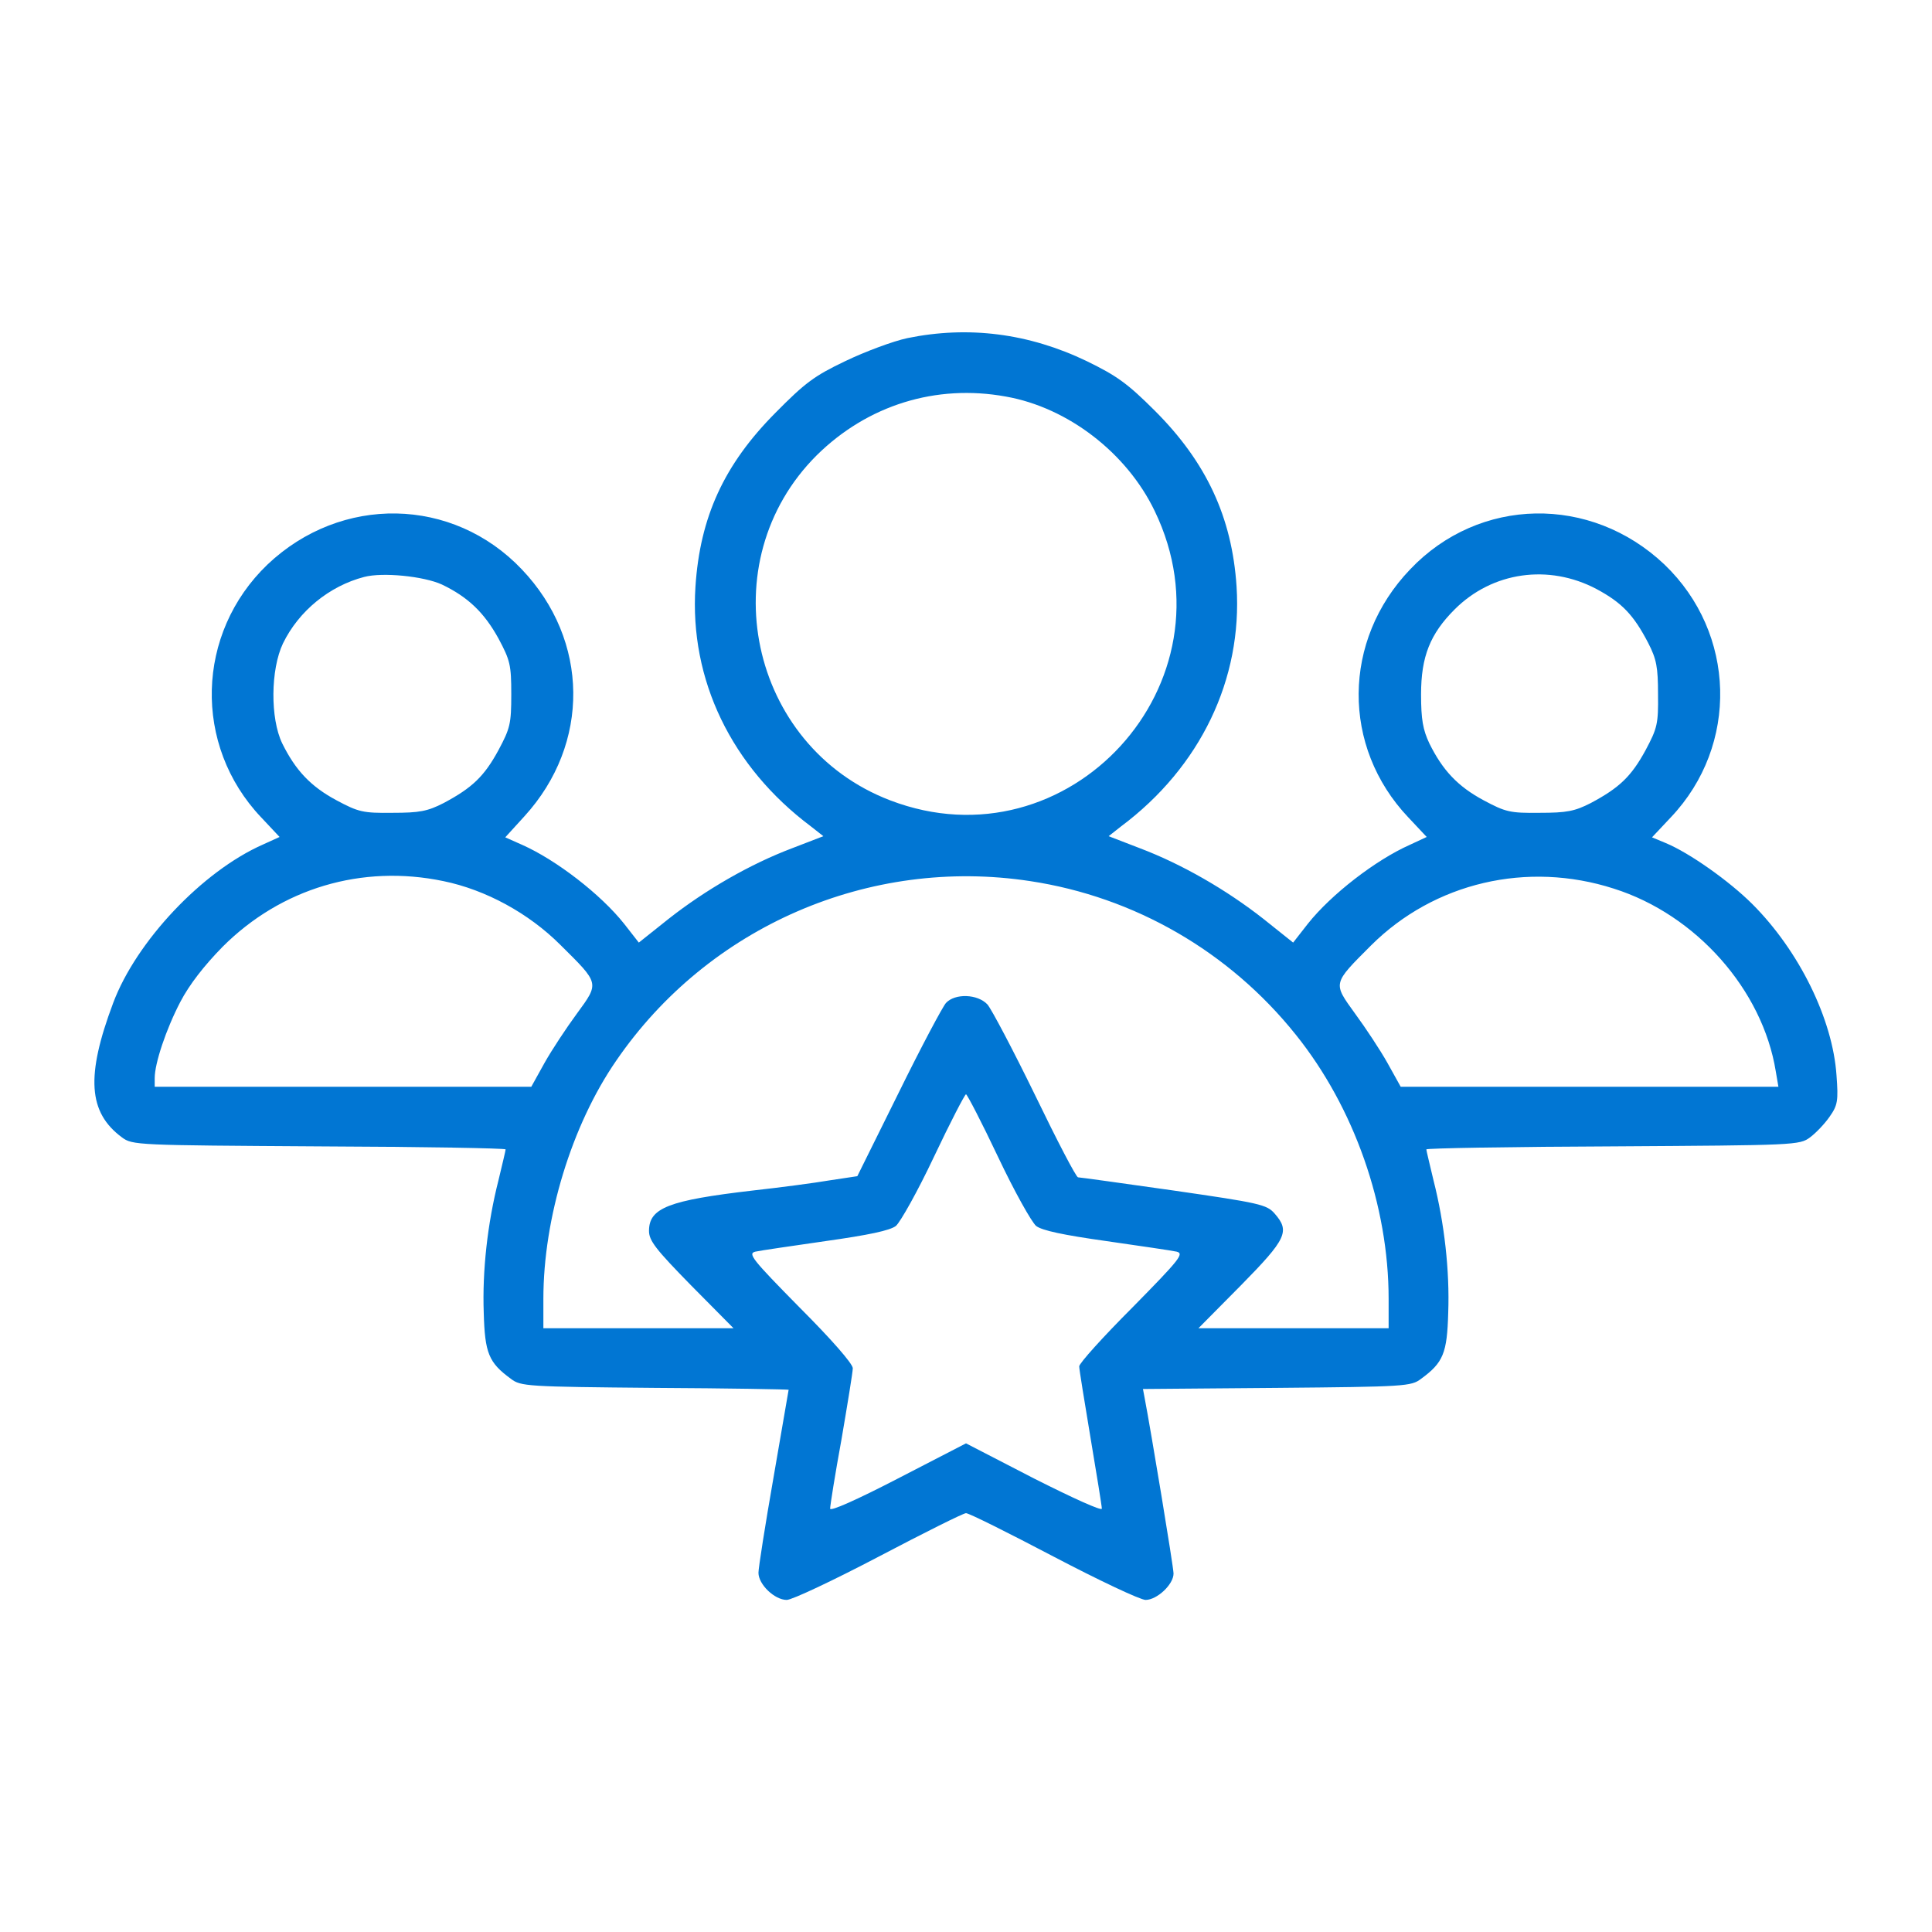 <svg width="52" height="52" viewBox="0 0 52 52" fill="none" xmlns="http://www.w3.org/2000/svg">
<path d="M24.425 9.1C24.04 9.181 23.278 9.466 22.75 9.72C21.917 10.116 21.663 10.309 20.871 11.111C19.489 12.502 18.84 13.914 18.718 15.793C18.555 18.291 19.682 20.637 21.825 22.242L22.161 22.506L21.318 22.831C20.19 23.258 18.992 23.948 17.997 24.73L17.194 25.37L16.798 24.863C16.168 24.07 14.97 23.146 14.056 22.74L13.599 22.537L14.117 21.968C15.894 20.018 15.864 17.235 14.046 15.326C12.187 13.366 9.181 13.315 7.2 15.194C5.271 17.042 5.189 20.059 7.028 21.998L7.525 22.527L7.079 22.73C5.443 23.451 3.666 25.34 3.046 26.995C2.305 28.966 2.376 29.941 3.28 30.611C3.564 30.824 3.676 30.824 8.592 30.855C11.354 30.865 13.609 30.905 13.609 30.936C13.609 30.966 13.518 31.342 13.416 31.769C13.121 32.927 12.979 34.206 13.02 35.334C13.05 36.42 13.152 36.674 13.751 37.111C14.015 37.314 14.178 37.324 17.631 37.355C19.611 37.365 21.226 37.395 21.226 37.406C21.226 37.416 21.043 38.472 20.82 39.762C20.596 41.041 20.414 42.199 20.414 42.331C20.414 42.646 20.85 43.062 21.175 43.062C21.318 43.062 22.435 42.534 23.654 41.895C24.872 41.255 25.928 40.727 26 40.727C26.081 40.727 27.137 41.255 28.356 41.895C29.575 42.534 30.692 43.062 30.834 43.062C31.139 43.062 31.586 42.646 31.586 42.352C31.586 42.179 30.976 38.502 30.814 37.659L30.763 37.385L34.368 37.355C37.822 37.324 37.984 37.314 38.248 37.111C38.847 36.674 38.949 36.42 38.979 35.334C39.02 34.206 38.878 32.927 38.583 31.769C38.482 31.342 38.39 30.966 38.39 30.936C38.39 30.905 40.645 30.865 43.407 30.855C48.323 30.824 48.435 30.824 48.719 30.611C48.871 30.499 49.115 30.245 49.247 30.052C49.461 29.748 49.481 29.626 49.43 28.945C49.328 27.432 48.425 25.594 47.165 24.334C46.546 23.715 45.469 22.953 44.829 22.689L44.464 22.537L44.971 21.998C46.81 20.059 46.728 17.042 44.799 15.194C42.818 13.315 39.812 13.366 37.953 15.326C36.125 17.235 36.105 20.099 37.903 21.998L38.4 22.527L37.943 22.74C37.029 23.146 35.831 24.07 35.201 24.863L34.805 25.37L34.003 24.73C33.007 23.948 31.809 23.258 30.682 22.831L29.839 22.506L30.174 22.242C32.307 20.648 33.444 18.281 33.282 15.783C33.16 13.924 32.469 12.441 31.088 11.06C30.346 10.319 30.062 10.116 29.25 9.72C27.686 8.968 26.061 8.765 24.425 9.1ZM27.076 10.674C28.742 10.969 30.326 12.188 31.078 13.752C33.322 18.393 28.762 23.38 23.958 21.541C20.16 20.089 19.104 15.113 21.988 12.248C23.349 10.908 25.187 10.329 27.076 10.674ZM11.893 15.732C12.593 16.067 13.03 16.484 13.416 17.184C13.731 17.773 13.761 17.895 13.761 18.688C13.761 19.48 13.731 19.602 13.416 20.191C13.03 20.902 12.705 21.206 11.943 21.613C11.507 21.836 11.293 21.877 10.562 21.877C9.77 21.887 9.648 21.856 9.059 21.541C8.358 21.166 7.952 20.729 7.596 20.008C7.271 19.337 7.282 18.017 7.617 17.316C8.043 16.443 8.866 15.773 9.8 15.529C10.298 15.397 11.405 15.509 11.893 15.732ZM42.971 15.854C43.651 16.22 43.966 16.544 44.362 17.306C44.586 17.743 44.626 17.956 44.626 18.688C44.636 19.48 44.606 19.602 44.291 20.191C43.905 20.902 43.58 21.206 42.818 21.613C42.382 21.836 42.168 21.877 41.437 21.877C40.645 21.887 40.523 21.856 39.934 21.541C39.233 21.166 38.827 20.729 38.471 20.008C38.299 19.642 38.248 19.368 38.248 18.688C38.248 17.672 38.492 17.062 39.152 16.402C40.168 15.387 41.681 15.173 42.971 15.854ZM11.933 23.715C13.071 23.948 14.229 24.578 15.082 25.431C16.138 26.477 16.138 26.447 15.528 27.28C15.244 27.666 14.848 28.265 14.655 28.61L14.3 29.25H9.232H4.164V29.016C4.164 28.62 4.468 27.706 4.854 26.965C5.098 26.498 5.494 25.99 5.992 25.482C7.566 23.908 9.739 23.258 11.933 23.715ZM27.726 23.715C30.54 24.141 33.089 25.614 34.876 27.848C36.45 29.809 37.375 32.449 37.375 34.958V35.75H34.815H32.256L33.393 34.602C34.632 33.343 34.724 33.14 34.307 32.663C34.094 32.419 33.901 32.378 31.586 32.043C30.225 31.85 29.067 31.688 29.016 31.688C28.965 31.688 28.447 30.692 27.858 29.473C27.269 28.265 26.69 27.168 26.578 27.036C26.314 26.752 25.705 26.731 25.461 26.995C25.37 27.097 24.791 28.184 24.182 29.423L23.075 31.657L22.333 31.769C21.917 31.84 20.993 31.962 20.261 32.043C17.997 32.307 17.468 32.51 17.468 33.13C17.468 33.394 17.651 33.627 18.606 34.602L19.743 35.75H17.184H14.625V34.958C14.625 32.784 15.386 30.286 16.585 28.549C19.063 24.934 23.4 23.055 27.726 23.715ZM43.438 23.918C45.652 24.619 47.44 26.64 47.795 28.834L47.866 29.25H42.778H37.7L37.344 28.61C37.151 28.265 36.755 27.666 36.471 27.28C35.871 26.447 35.861 26.488 36.907 25.441C38.603 23.756 41.102 23.166 43.438 23.918ZM26.863 31.139C27.3 32.063 27.767 32.896 27.889 32.998C28.051 33.12 28.62 33.241 29.778 33.404C30.692 33.536 31.535 33.658 31.667 33.688C31.88 33.739 31.758 33.891 30.479 35.191C29.686 35.984 29.047 36.694 29.047 36.776C29.047 36.857 29.189 37.72 29.351 38.695C29.514 39.67 29.656 40.534 29.656 40.605C29.656 40.676 28.874 40.32 27.828 39.792L26 38.848L24.172 39.792C23.054 40.371 22.343 40.686 22.343 40.605C22.343 40.523 22.475 39.691 22.648 38.746C22.811 37.791 22.953 36.928 22.953 36.827C22.953 36.705 22.374 36.044 21.521 35.191C20.241 33.891 20.119 33.739 20.332 33.688C20.465 33.658 21.307 33.536 22.221 33.404C23.379 33.241 23.948 33.12 24.111 32.998C24.232 32.896 24.7 32.063 25.136 31.139C25.573 30.215 25.969 29.453 26 29.453C26.03 29.453 26.426 30.215 26.863 31.139Z" fill="#0176D3"/>
</svg>
